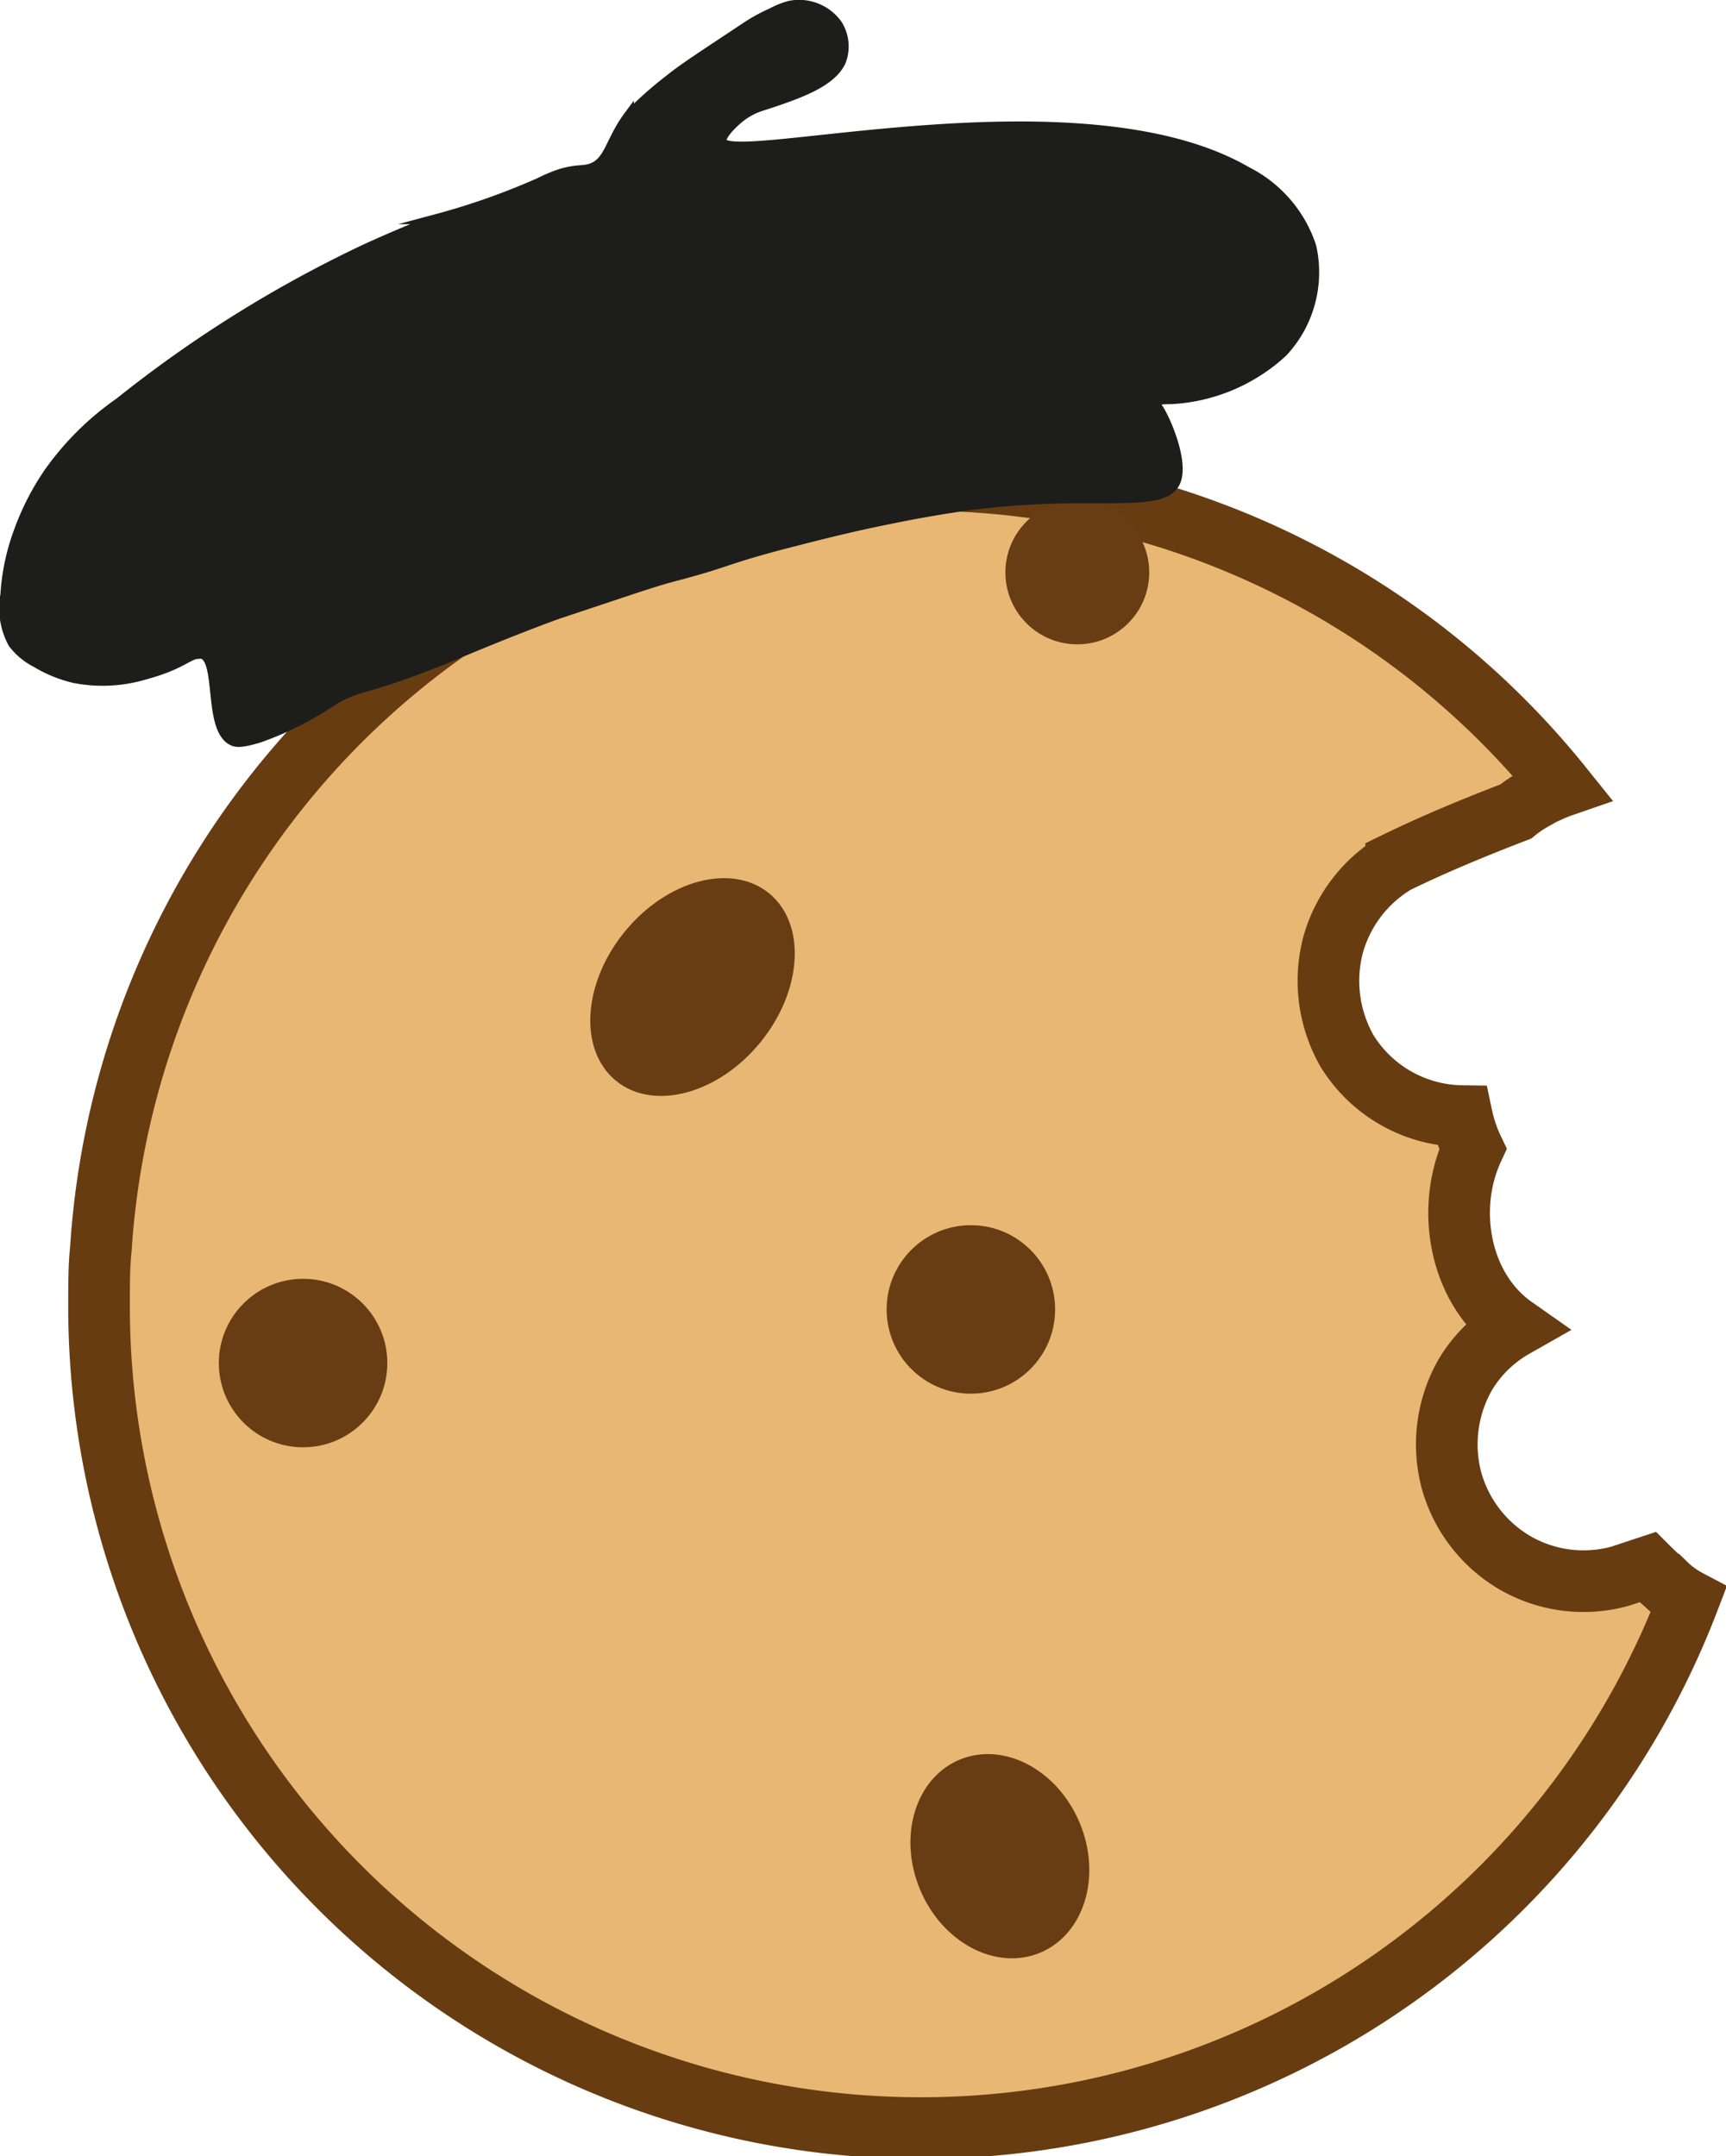 <svg xmlns="http://www.w3.org/2000/svg" viewBox="0 0 84 104.94"><defs><style>.cls-1{fill:#e8b773;stroke:#683c11;stroke-width:3px;}.cls-1,.cls-3{stroke-miterlimit:10;}.cls-2{fill:#683d13;}.cls-3{fill:#1d1d1b;stroke:#1d1d1b;stroke-width:0.5px;}</style></defs><title>Fichier 17</title><g id="Calque_2" data-name="Calque 2"><g id="New_police_Test" data-name="New police Test"><path class="cls-1" d="M82.17,77.89A40,40,0,0,1,4.82,63.4c0-.89,0-1.77.09-2.64A40,40,0,0,1,37.71,24a39.18,39.18,0,0,1,7.14-.64A39.93,39.93,0,0,1,76,38.27a6.07,6.07,0,0,0-.59.24,5,5,0,0,0-.65.33,6.15,6.15,0,0,0-1,.66c-2,.77-3.92,1.56-5.81,2.48a6.77,6.77,0,0,0-3.07,4,6.89,6.89,0,0,0,.67,5.16,6.67,6.67,0,0,0,5.59,3.18,7.18,7.18,0,0,0,.54,1.6c-1.34,2.9-.66,6.8,2,8.67a6.5,6.5,0,0,0-2.37,2.32,6.84,6.84,0,0,0-.67,5.14,6.74,6.74,0,0,0,3.07,4,6.67,6.67,0,0,0,5.15.66l1.33-.44h0c.29.29.59.57.91.85a4.11,4.11,0,0,0,.45.38A4.81,4.81,0,0,0,82.17,77.89Z"/><ellipse class="cls-2" cx="33.71" cy="48.04" rx="5.89" ry="4.26" transform="translate(-24.83 43.79) rotate(-50.79)"/><circle class="cls-2" cx="52.43" cy="27.86" r="3.5"/><ellipse class="cls-2" cx="48.66" cy="90.34" rx="4.21" ry="5.09" transform="translate(-31.07 25.75) rotate(-22.68)"/><circle class="cls-2" cx="14.75" cy="66.34" r="4.1"/><circle class="cls-2" cx="47.25" cy="63.73" r="4.1"/><path class="cls-3" d="M63.81,12a5.68,5.68,0,0,1-1.39,5.13A8.66,8.66,0,0,1,57,19.42c-.13,0-.85,0-.88.14s.06.11.08.12c.32.26,1.46,2.71,1,3.76-.64,1.46-4.31.26-10.76,1.25-.66.1-1.74.28-2.92.52-2.32.46-4,.91-5.26,1.23-3.1.81-2.74.89-5.36,1.58-.93.24-1.86.56-3.72,1.18l-2.1.7c-.35.13-1.44.52-3.47,1.35-1.67.68-1.49.64-2.44,1-3.6,1.42-3.45,1-4.89,1.78A15.89,15.89,0,0,1,12.6,35.9c-.87.26-1.11.23-1.3.13-1.16-.62-.51-3.9-1.44-4.21a.57.57,0,0,0-.22,0c-.46,0-.82.53-2.57,1A7.17,7.17,0,0,1,3.65,33a6.33,6.33,0,0,1-1.88-.76,3.29,3.29,0,0,1-1.13-.94,3.58,3.58,0,0,1-.37-2.36,10.68,10.68,0,0,1,.66-3.1A12.58,12.58,0,0,1,2.39,23a14,14,0,0,1,3.43-3.4,60.56,60.56,0,0,1,11.86-7.42c1.52-.7,2.78-1.21,3.6-1.52a34.07,34.07,0,0,0,5-1.77,7.4,7.4,0,0,1,1-.42c.81-.24,1.06-.13,1.47-.26.92-.3.93-1.32,1.85-2.56a17.87,17.87,0,0,1,2-1.78c.66-.54,1.72-1.22,3.78-2.59A8.34,8.34,0,0,1,37.56.64a4,4,0,0,1,.87-.35,2.28,2.28,0,0,1,2.33.93A2,2,0,0,1,40.91,3c-.48,1-2,1.55-3.79,2.13a3.33,3.33,0,0,0-1,.49c-.47.35-1.11,1-1,1.28.32,1.3,17.45-3.27,25.57,1.47A6.27,6.27,0,0,1,63.81,12Z"/></g></g></svg>